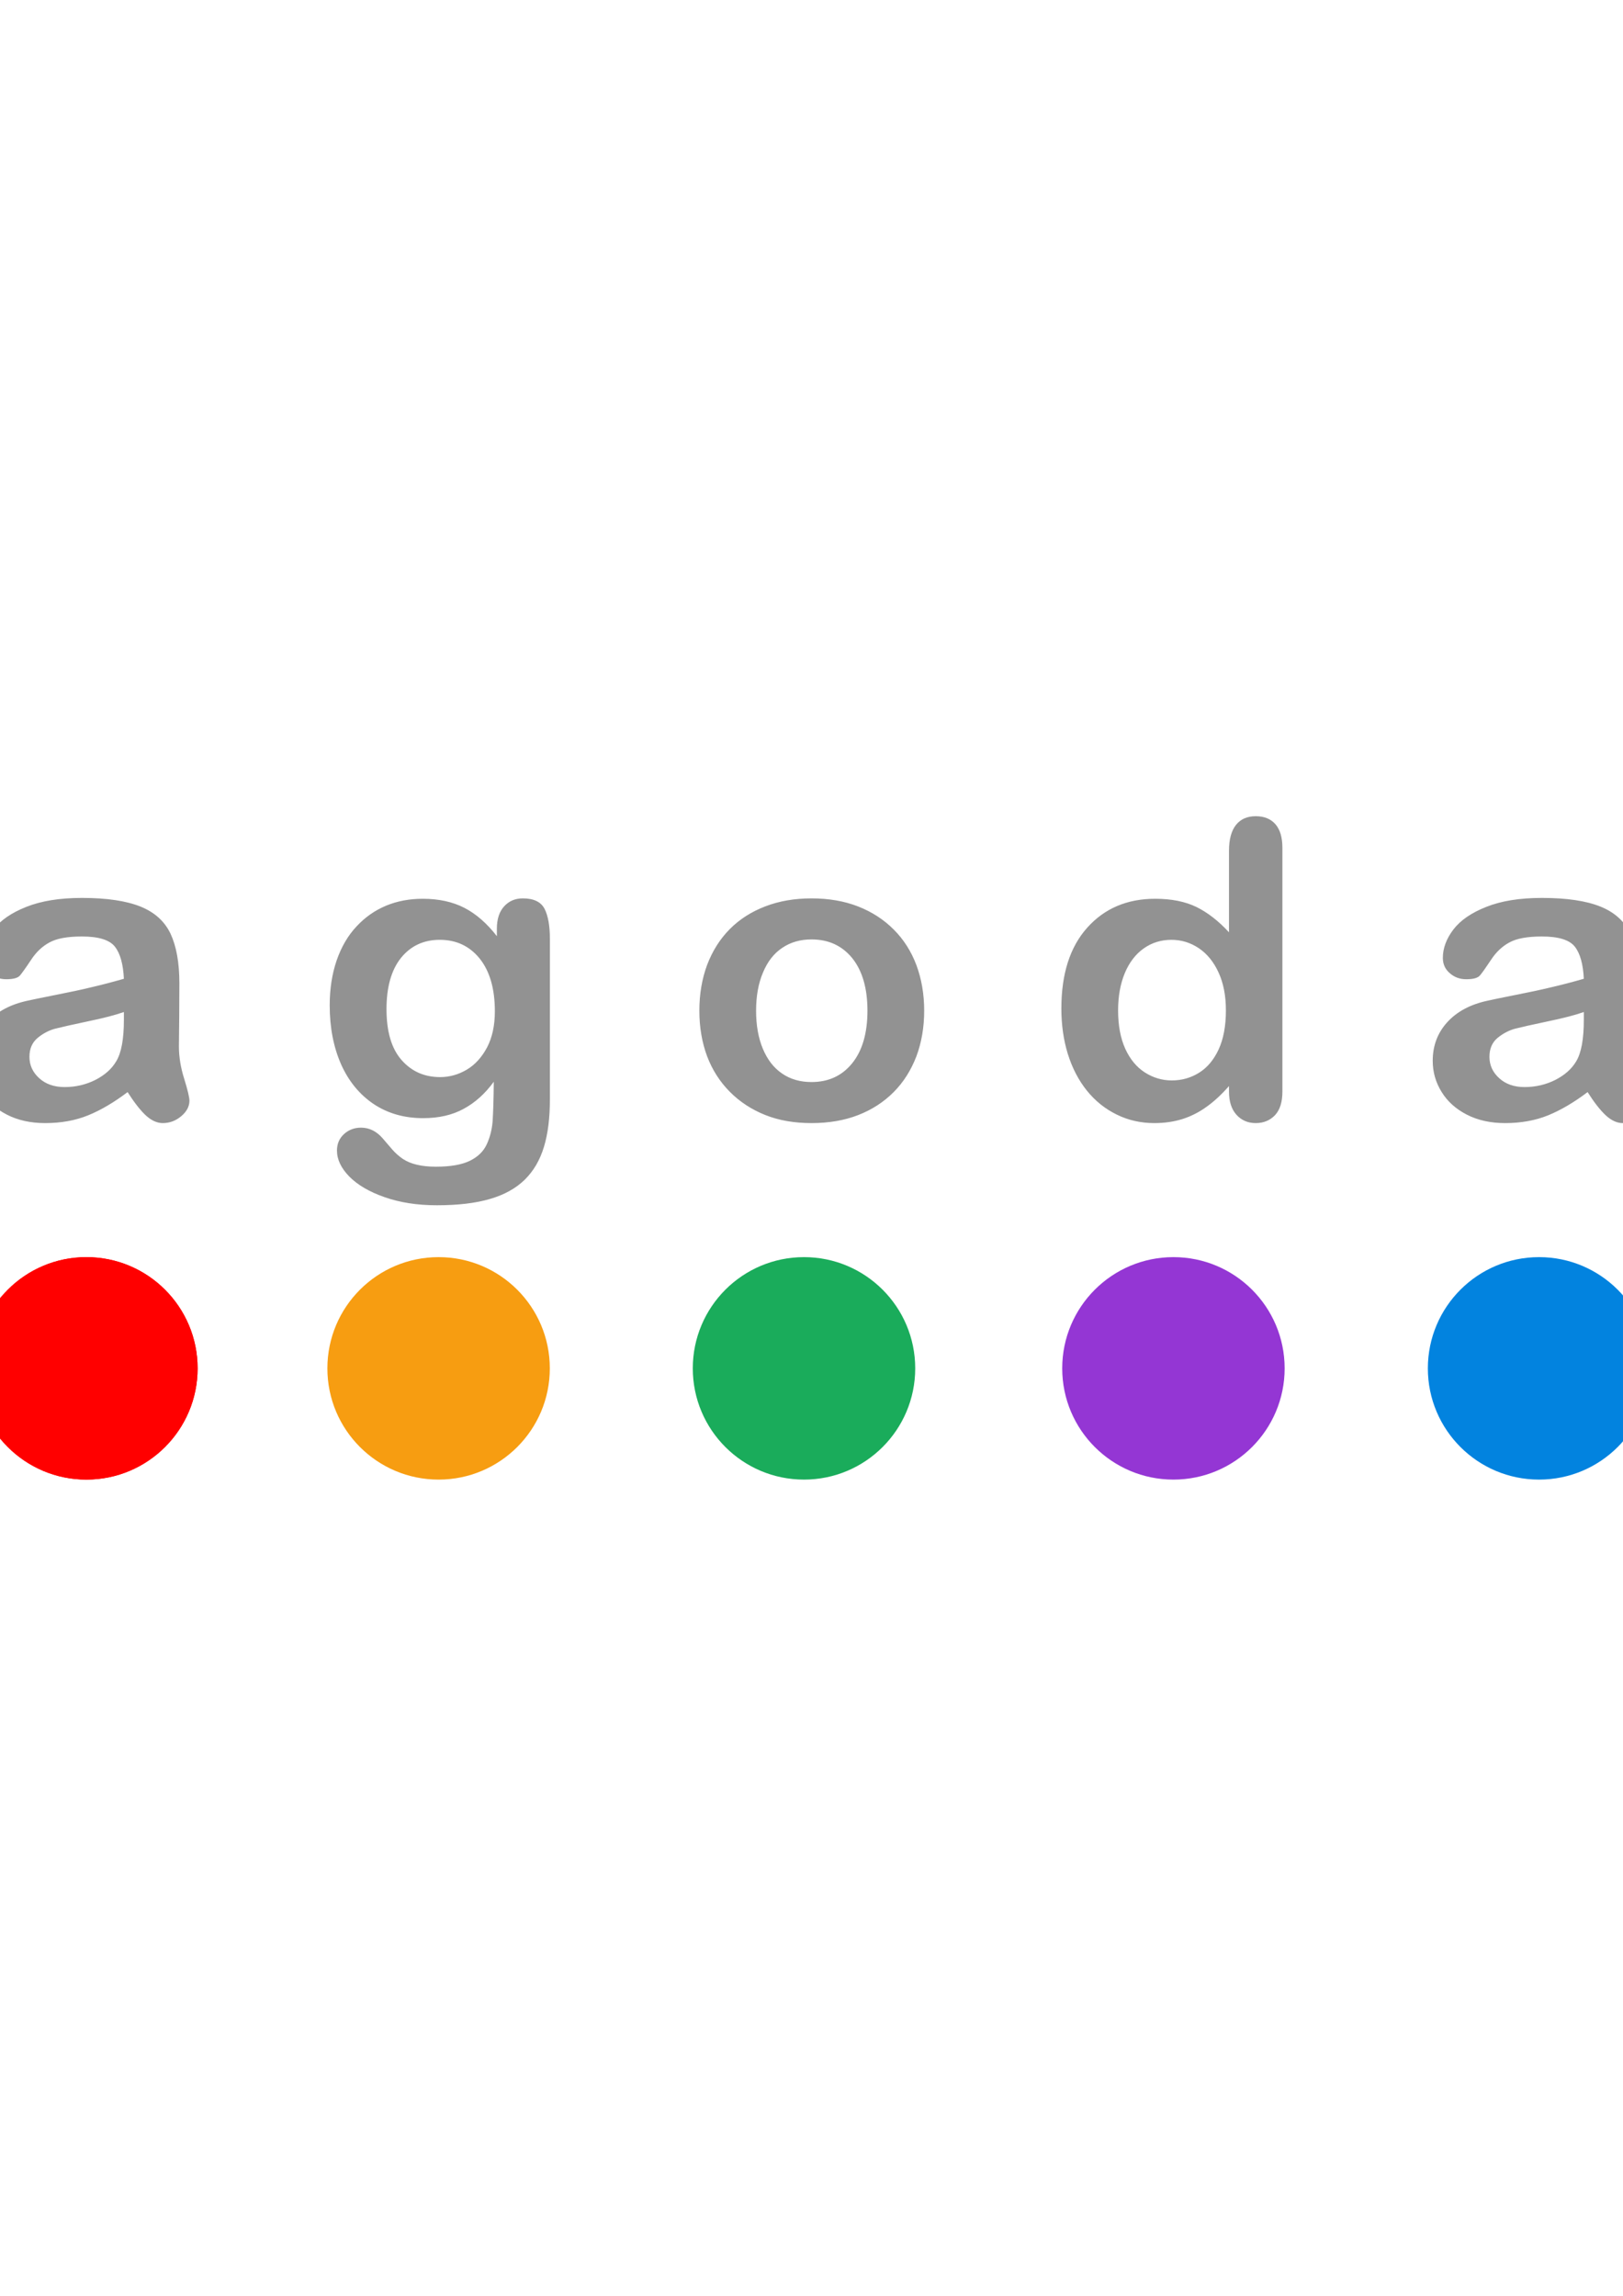 <?xml version="1.0" encoding="UTF-8"?>
<!DOCTYPE svg PUBLIC "-//W3C//DTD SVG 1.1//EN" "http://www.w3.org/Graphics/SVG/1.1/DTD/svg11.dtd">
<!-- Creator: CorelDRAW -->
<svg xmlns="http://www.w3.org/2000/svg" xml:space="preserve" width="210mm" height="297mm" version="1.1" style="shape-rendering:geometricPrecision; text-rendering:geometricPrecision; image-rendering:optimizeQuality; fill-rule:evenodd; clip-rule:evenodd"
viewBox="0 0 21000 29700"
 xmlns:xlink="http://www.w3.org/1999/xlink">
 <defs>
  <style type="text/css">
   <![CDATA[
    .fil4 {fill:#0283DF}
    .fil3 {fill:#1AAC5B}
    .fil5 {fill:#929292}
    .fil2 {fill:#9436D4}
    .fil1 {fill:#F79D11}
    .fil0 {fill:red}
   ]]>
  </style>
 </defs>
 <g id="Layer_x0020_1">
  <g id="_0001_LOGO_AGODA_X4.cdr">
   <circle class="fil0" cx="1118" cy="17702" r="1439"/>
   <g>
    <g>
     <circle class="fil0" cx="1118" cy="17702" r="1439"/>
     <circle class="fil1" cx="5675" cy="17702" r="1439"/>
     <circle class="fil2" cx="15183" cy="17702" r="1439"/>
     <circle class="fil3" cx="10403" cy="17702" r="1439"/>
     <circle class="fil4" cx="19914" cy="17702" r="1439"/>
    </g>
    <path class="fil5" d="M1651 14128c-177,134 -347,234 -512,301 -165,67 -350,100 -555,100 -187,0 -352,-36 -494,-109 -141,-72 -251,-170 -328,-294 -76,-124 -115,-258 -115,-403 0,-196 63,-362 190,-500 127,-139 301,-231 523,-278 46,-11 161,-34 345,-71 183,-36 341,-69 472,-101 130,-30 273,-67 426,-111 -9,-188 -47,-327 -116,-415 -69,-88 -211,-132 -427,-132 -186,0 -325,25 -418,76 -94,50 -175,126 -241,228 -67,101 -115,167 -142,200 -28,33 -88,49 -178,49 -82,0 -153,-26 -213,-78 -59,-51 -89,-117 -89,-198 0,-126 45,-248 136,-367 91,-119 233,-217 425,-293 193,-77 433,-116 721,-116 320,0 573,38 757,112 183,74 313,191 389,352 75,161 114,374 114,640 0,168 -1,310 -2,427 -1,117 -2,248 -4,391 0,134 23,274 69,420 45,145 67,239 67,281 0,73 -34,140 -105,200 -71,60 -150,90 -240,90 -75,0 -149,-34 -222,-102 -73,-69 -150,-169 -233,-299zm-48 -1036c-107,38 -262,79 -467,121 -203,43 -345,75 -423,95 -79,21 -154,60 -225,118 -71,59 -107,140 -107,246 0,108 42,200 126,276 83,76 193,115 329,115 144,0 278,-32 399,-93 122,-63 212,-143 269,-241 66,-108 99,-287 99,-536l0 -101zm5512 -945l0 2077c0,238 -25,442 -77,613 -52,172 -135,313 -249,425 -114,111 -264,195 -448,248 -185,55 -415,82 -689,82 -252,0 -476,-35 -674,-104 -198,-69 -350,-158 -458,-267 -107,-110 -160,-221 -160,-337 0,-87 31,-158 91,-213 61,-55 134,-83 220,-83 107,0 201,46 281,139 39,46 80,94 122,142 42,48 88,89 138,123 51,34 113,60 184,76 71,17 153,25 245,25 190,0 336,-26 440,-77 105,-52 178,-124 219,-217 42,-92 66,-191 74,-296 7,-106 13,-275 15,-509 -112,154 -242,271 -389,350 -147,81 -322,121 -525,121 -244,0 -458,-61 -641,-183 -182,-123 -323,-294 -421,-514 -97,-220 -147,-474 -147,-762 0,-216 31,-410 90,-582 60,-173 145,-320 256,-438 110,-119 237,-208 382,-269 144,-60 303,-90 476,-90 206,0 386,39 538,117 151,78 292,200 421,367l0 -98c0,-124 32,-221 95,-289 62,-68 142,-102 241,-102 140,0 234,45 281,135 46,91 69,220 69,390zm-2114 907c0,290 64,509 193,657 130,149 296,223 501,223 121,0 236,-32 344,-96 107,-63 195,-160 263,-288 67,-128 101,-284 101,-467 0,-292 -66,-519 -196,-682 -131,-162 -303,-243 -517,-243 -208,0 -375,78 -501,233 -125,156 -188,377 -188,663zm6957 22c0,214 -34,410 -101,590 -69,179 -166,334 -295,463 -128,129 -282,228 -460,297 -178,69 -379,103 -602,103 -222,0 -421,-34 -597,-104 -176,-70 -330,-170 -460,-301 -128,-129 -227,-283 -294,-460 -66,-178 -100,-374 -100,-589 0,-216 34,-414 101,-594 69,-180 166,-334 293,-462 126,-127 280,-225 460,-294 180,-69 379,-103 597,-103 221,0 422,34 602,104 179,70 334,170 463,300 128,128 226,282 293,461 66,178 100,375 100,589zm-734 0c0,-291 -66,-517 -196,-680 -132,-162 -307,-243 -528,-243 -143,0 -269,35 -377,108 -109,72 -193,180 -251,321 -60,141 -89,307 -89,494 0,187 29,351 87,490 58,140 140,247 248,321 108,75 236,111 382,111 221,0 396,-81 528,-245 130,-162 196,-389 196,-677zm4678 1045l0 -71c-97,110 -194,200 -290,268 -95,69 -199,122 -310,158 -112,35 -233,53 -366,53 -174,0 -336,-36 -484,-109 -149,-72 -279,-175 -388,-310 -108,-134 -190,-292 -247,-474 -56,-181 -84,-378 -84,-589 0,-447 111,-796 334,-1045 223,-250 517,-375 880,-375 211,0 388,36 533,106 144,71 286,180 422,328l0 -1056c0,-147 31,-258 90,-333 60,-75 145,-113 256,-113 110,0 195,35 255,104 60,69 90,171 90,305l0 3153c0,136 -32,238 -96,306 -65,68 -148,102 -249,102 -100,0 -183,-35 -248,-106 -65,-71 -98,-172 -98,-302zm-1435 -1050c0,194 31,359 92,495 62,136 146,238 253,307 107,69 224,104 350,104 129,0 246,-33 352,-99 105,-65 190,-165 253,-300 63,-136 95,-304 95,-507 0,-190 -32,-353 -95,-490 -63,-138 -148,-242 -256,-315 -108,-72 -226,-108 -354,-108 -134,0 -253,37 -358,111 -105,74 -187,181 -245,319 -58,140 -87,301 -87,483zm6075 1057c-177,134 -348,234 -512,301 -166,67 -351,100 -556,100 -187,0 -352,-36 -494,-109 -141,-72 -251,-170 -327,-294 -77,-124 -115,-258 -115,-403 0,-196 63,-362 189,-500 127,-139 302,-231 524,-278 45,-11 160,-34 344,-71 183,-36 341,-69 472,-101 131,-30 273,-67 426,-111 -9,-188 -47,-327 -116,-415 -69,-88 -211,-132 -427,-132 -185,0 -325,25 -418,76 -94,50 -175,126 -241,228 -67,101 -114,167 -142,200 -28,33 -87,49 -178,49 -82,0 -153,-26 -212,-78 -60,-51 -90,-117 -90,-198 0,-126 46,-248 136,-367 91,-119 233,-217 426,-293 192,-77 432,-116 720,-116 320,0 573,38 757,112 183,74 313,191 389,352 76,161 114,374 114,640 0,168 -1,310 -2,427 -1,117 -2,248 -3,391 0,134 22,274 68,420 46,145 68,239 68,281 0,73 -35,140 -105,200 -72,60 -151,90 -241,90 -74,0 -148,-34 -221,-102 -73,-69 -151,-169 -233,-299zm-49 -1036c-106,38 -262,79 -466,121 -204,43 -345,75 -424,95 -78,21 -153,60 -225,118 -71,59 -106,140 -106,246 0,108 42,200 126,276 83,76 192,115 328,115 145,0 278,-32 399,-93 123,-63 212,-143 270,-241 65,-108 98,-287 98,-536l0 -101z"/>
   </g>
  </g>
 </g>
</svg>
